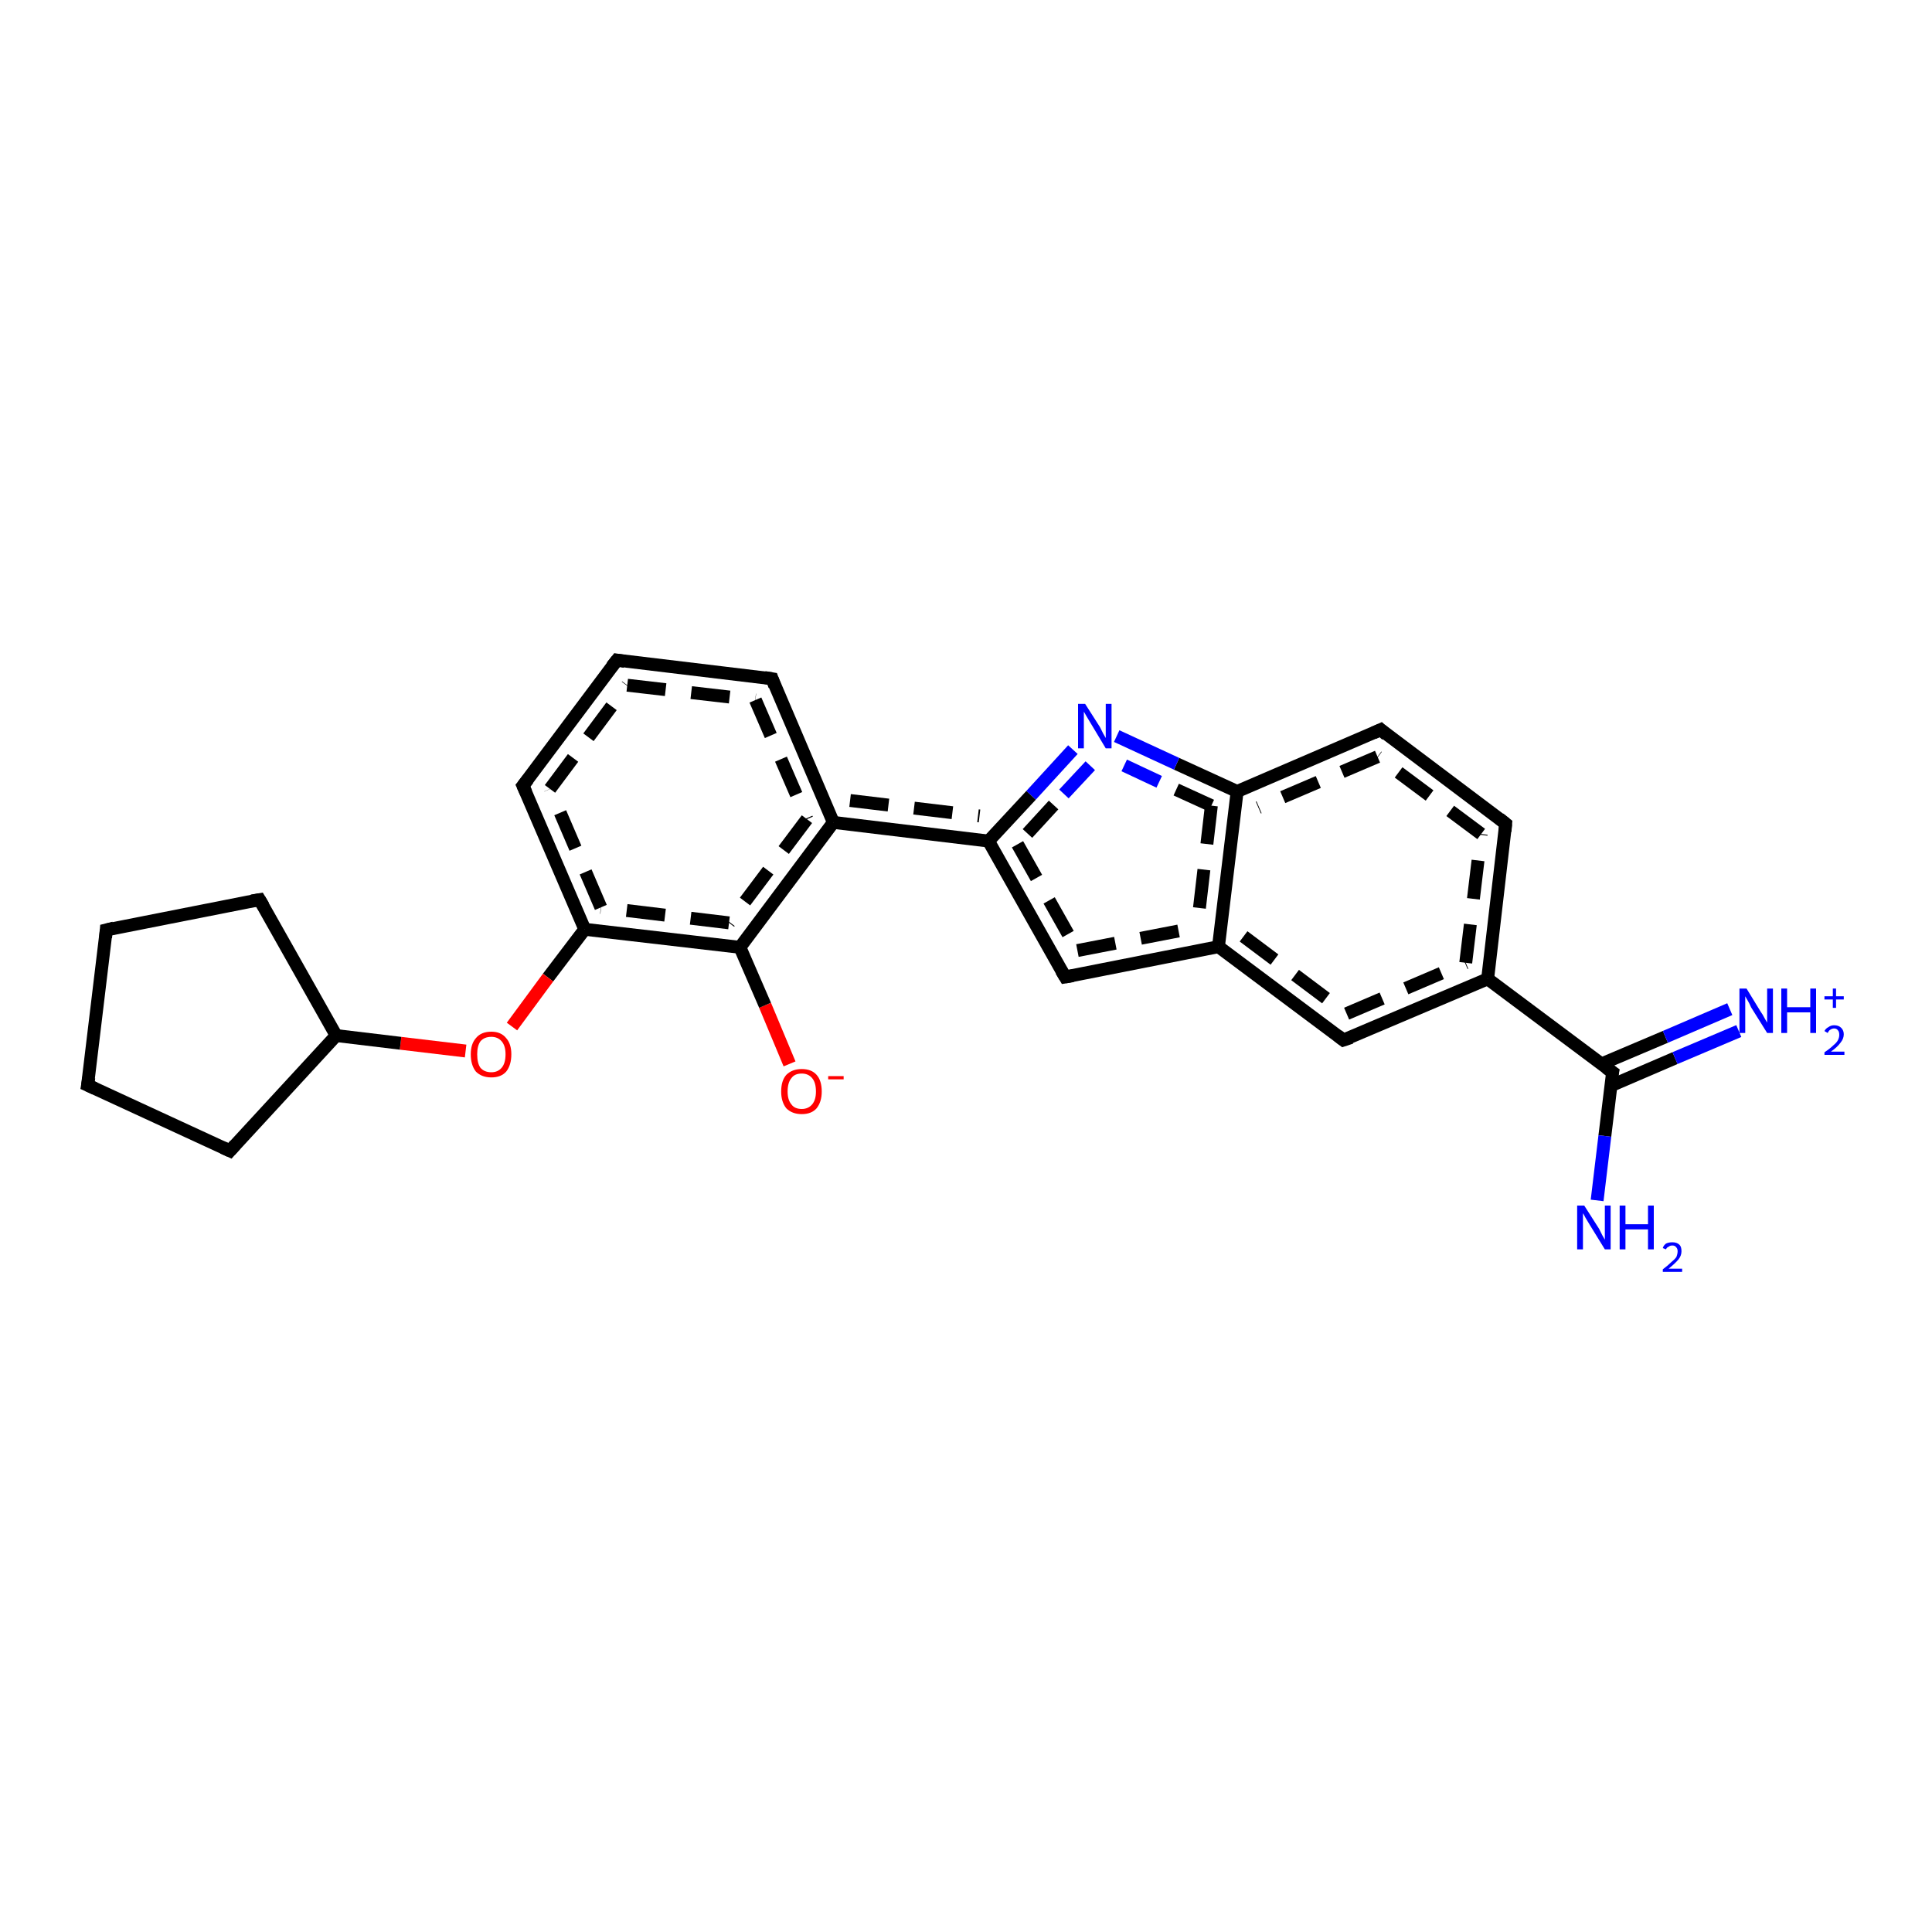 <?xml version='1.0' encoding='iso-8859-1'?>
<svg version='1.1' baseProfile='full'
              xmlns='http://www.w3.org/2000/svg'
                      xmlns:rdkit='http://www.rdkit.org/xml'
                      xmlns:xlink='http://www.w3.org/1999/xlink'
                  xml:space='preserve'
width='300px' height='300px' viewBox='0 0 300 300'>
<!-- END OF HEADER -->
<rect style='opacity:1.0;fill:#FFFFFF;stroke:none' width='300.0' height='300.0' x='0.0' y='0.0'> </rect>
<path class='bond-0 atom-0 atom-1' d='M 122.6,165.2 L 118.8,156.1' style='fill:none;fill-rule:evenodd;stroke:#FF0000;stroke-width:2.0px;stroke-linecap:butt;stroke-linejoin:miter;stroke-opacity:1' />
<path class='bond-0 atom-0 atom-1' d='M 118.8,156.1 L 114.9,147.1' style='fill:none;fill-rule:evenodd;stroke:#000000;stroke-width:2.0px;stroke-linecap:butt;stroke-linejoin:miter;stroke-opacity:1' />
<path class='bond-1 atom-1 atom-2' d='M 114.9,147.1 L 90.8,144.3' style='fill:none;fill-rule:evenodd;stroke:#000000;stroke-width:2.0px;stroke-linecap:butt;stroke-linejoin:miter;stroke-opacity:1' />
<path class='bond-1 atom-1 atom-2' d='M 113.2,143.3 L 93.3,140.9' style='fill:none;fill-rule:evenodd;stroke:#000000;stroke-width:2.0px;stroke-linecap:butt;stroke-linejoin:miter;stroke-opacity:1;stroke-dasharray:6,4' />
<path class='bond-2 atom-2 atom-3' d='M 90.8,144.3 L 85.1,151.8' style='fill:none;fill-rule:evenodd;stroke:#000000;stroke-width:2.0px;stroke-linecap:butt;stroke-linejoin:miter;stroke-opacity:1' />
<path class='bond-2 atom-2 atom-3' d='M 85.1,151.8 L 79.5,159.4' style='fill:none;fill-rule:evenodd;stroke:#FF0000;stroke-width:2.0px;stroke-linecap:butt;stroke-linejoin:miter;stroke-opacity:1' />
<path class='bond-3 atom-3 atom-4' d='M 72.3,163.2 L 62.2,162.0' style='fill:none;fill-rule:evenodd;stroke:#FF0000;stroke-width:2.0px;stroke-linecap:butt;stroke-linejoin:miter;stroke-opacity:1' />
<path class='bond-3 atom-3 atom-4' d='M 62.2,162.0 L 52.2,160.8' style='fill:none;fill-rule:evenodd;stroke:#000000;stroke-width:2.0px;stroke-linecap:butt;stroke-linejoin:miter;stroke-opacity:1' />
<path class='bond-4 atom-4 atom-5' d='M 52.2,160.8 L 35.7,178.7' style='fill:none;fill-rule:evenodd;stroke:#000000;stroke-width:2.0px;stroke-linecap:butt;stroke-linejoin:miter;stroke-opacity:1' />
<path class='bond-5 atom-5 atom-6' d='M 35.7,178.7 L 13.6,168.5' style='fill:none;fill-rule:evenodd;stroke:#000000;stroke-width:2.0px;stroke-linecap:butt;stroke-linejoin:miter;stroke-opacity:1' />
<path class='bond-6 atom-6 atom-7' d='M 13.6,168.5 L 16.5,144.4' style='fill:none;fill-rule:evenodd;stroke:#000000;stroke-width:2.0px;stroke-linecap:butt;stroke-linejoin:miter;stroke-opacity:1' />
<path class='bond-7 atom-7 atom-8' d='M 16.5,144.4 L 40.3,139.7' style='fill:none;fill-rule:evenodd;stroke:#000000;stroke-width:2.0px;stroke-linecap:butt;stroke-linejoin:miter;stroke-opacity:1' />
<path class='bond-8 atom-2 atom-9' d='M 90.8,144.3 L 81.2,122.0' style='fill:none;fill-rule:evenodd;stroke:#000000;stroke-width:2.0px;stroke-linecap:butt;stroke-linejoin:miter;stroke-opacity:1' />
<path class='bond-8 atom-2 atom-9' d='M 93.3,140.9 L 85.4,122.5' style='fill:none;fill-rule:evenodd;stroke:#000000;stroke-width:2.0px;stroke-linecap:butt;stroke-linejoin:miter;stroke-opacity:1;stroke-dasharray:6,4' />
<path class='bond-9 atom-9 atom-10' d='M 81.2,122.0 L 95.8,102.5' style='fill:none;fill-rule:evenodd;stroke:#000000;stroke-width:2.0px;stroke-linecap:butt;stroke-linejoin:miter;stroke-opacity:1' />
<path class='bond-9 atom-9 atom-10' d='M 85.4,122.5 L 97.4,106.4' style='fill:none;fill-rule:evenodd;stroke:#000000;stroke-width:2.0px;stroke-linecap:butt;stroke-linejoin:miter;stroke-opacity:1;stroke-dasharray:6,4' />
<path class='bond-10 atom-10 atom-11' d='M 95.8,102.5 L 119.9,105.4' style='fill:none;fill-rule:evenodd;stroke:#000000;stroke-width:2.0px;stroke-linecap:butt;stroke-linejoin:miter;stroke-opacity:1' />
<path class='bond-10 atom-10 atom-11' d='M 97.4,106.4 L 117.3,108.7' style='fill:none;fill-rule:evenodd;stroke:#000000;stroke-width:2.0px;stroke-linecap:butt;stroke-linejoin:miter;stroke-opacity:1;stroke-dasharray:6,4' />
<path class='bond-11 atom-11 atom-12' d='M 119.9,105.4 L 129.4,127.7' style='fill:none;fill-rule:evenodd;stroke:#000000;stroke-width:2.0px;stroke-linecap:butt;stroke-linejoin:miter;stroke-opacity:1' />
<path class='bond-11 atom-11 atom-12' d='M 117.3,108.7 L 125.3,127.2' style='fill:none;fill-rule:evenodd;stroke:#000000;stroke-width:2.0px;stroke-linecap:butt;stroke-linejoin:miter;stroke-opacity:1;stroke-dasharray:6,4' />
<path class='bond-12 atom-12 atom-13' d='M 129.4,127.7 L 153.5,130.6' style='fill:none;fill-rule:evenodd;stroke:#000000;stroke-width:2.0px;stroke-linecap:butt;stroke-linejoin:miter;stroke-opacity:1' />
<path class='bond-12 atom-12 atom-13' d='M 132.0,124.3 L 152.1,126.7' style='fill:none;fill-rule:evenodd;stroke:#000000;stroke-width:2.0px;stroke-linecap:butt;stroke-linejoin:miter;stroke-opacity:1;stroke-dasharray:6,4' />
<path class='bond-13 atom-13 atom-14' d='M 153.5,130.6 L 165.4,151.7' style='fill:none;fill-rule:evenodd;stroke:#000000;stroke-width:2.0px;stroke-linecap:butt;stroke-linejoin:miter;stroke-opacity:1' />
<path class='bond-13 atom-13 atom-14' d='M 158.0,131.1 L 167.3,147.6' style='fill:none;fill-rule:evenodd;stroke:#000000;stroke-width:2.0px;stroke-linecap:butt;stroke-linejoin:miter;stroke-opacity:1;stroke-dasharray:6,4' />
<path class='bond-14 atom-14 atom-15' d='M 165.4,151.7 L 189.2,147.0' style='fill:none;fill-rule:evenodd;stroke:#000000;stroke-width:2.0px;stroke-linecap:butt;stroke-linejoin:miter;stroke-opacity:1' />
<path class='bond-14 atom-14 atom-15' d='M 167.3,147.6 L 185.9,144.0' style='fill:none;fill-rule:evenodd;stroke:#000000;stroke-width:2.0px;stroke-linecap:butt;stroke-linejoin:miter;stroke-opacity:1;stroke-dasharray:6,4' />
<path class='bond-15 atom-15 atom-16' d='M 189.2,147.0 L 208.6,161.5' style='fill:none;fill-rule:evenodd;stroke:#000000;stroke-width:2.0px;stroke-linecap:butt;stroke-linejoin:miter;stroke-opacity:1' />
<path class='bond-15 atom-15 atom-16' d='M 193.1,145.4 L 209.1,157.4' style='fill:none;fill-rule:evenodd;stroke:#000000;stroke-width:2.0px;stroke-linecap:butt;stroke-linejoin:miter;stroke-opacity:1;stroke-dasharray:6,4' />
<path class='bond-16 atom-16 atom-17' d='M 208.6,161.5 L 231.0,152.0' style='fill:none;fill-rule:evenodd;stroke:#000000;stroke-width:2.0px;stroke-linecap:butt;stroke-linejoin:miter;stroke-opacity:1' />
<path class='bond-16 atom-16 atom-17' d='M 209.1,157.4 L 227.6,149.5' style='fill:none;fill-rule:evenodd;stroke:#000000;stroke-width:2.0px;stroke-linecap:butt;stroke-linejoin:miter;stroke-opacity:1;stroke-dasharray:6,4' />
<path class='bond-17 atom-17 atom-18' d='M 231.0,152.0 L 233.8,127.9' style='fill:none;fill-rule:evenodd;stroke:#000000;stroke-width:2.0px;stroke-linecap:butt;stroke-linejoin:miter;stroke-opacity:1' />
<path class='bond-17 atom-17 atom-18' d='M 227.6,149.5 L 230.0,129.5' style='fill:none;fill-rule:evenodd;stroke:#000000;stroke-width:2.0px;stroke-linecap:butt;stroke-linejoin:miter;stroke-opacity:1;stroke-dasharray:6,4' />
<path class='bond-18 atom-18 atom-19' d='M 233.8,127.9 L 214.4,113.3' style='fill:none;fill-rule:evenodd;stroke:#000000;stroke-width:2.0px;stroke-linecap:butt;stroke-linejoin:miter;stroke-opacity:1' />
<path class='bond-18 atom-18 atom-19' d='M 230.0,129.5 L 213.9,117.5' style='fill:none;fill-rule:evenodd;stroke:#000000;stroke-width:2.0px;stroke-linecap:butt;stroke-linejoin:miter;stroke-opacity:1;stroke-dasharray:6,4' />
<path class='bond-19 atom-19 atom-20' d='M 214.4,113.3 L 192.1,122.9' style='fill:none;fill-rule:evenodd;stroke:#000000;stroke-width:2.0px;stroke-linecap:butt;stroke-linejoin:miter;stroke-opacity:1' />
<path class='bond-19 atom-19 atom-20' d='M 213.9,117.5 L 195.4,125.4' style='fill:none;fill-rule:evenodd;stroke:#000000;stroke-width:2.0px;stroke-linecap:butt;stroke-linejoin:miter;stroke-opacity:1;stroke-dasharray:6,4' />
<path class='bond-20 atom-20 atom-21' d='M 192.1,122.9 L 182.7,118.6' style='fill:none;fill-rule:evenodd;stroke:#000000;stroke-width:2.0px;stroke-linecap:butt;stroke-linejoin:miter;stroke-opacity:1' />
<path class='bond-20 atom-20 atom-21' d='M 182.7,118.6 L 173.4,114.3' style='fill:none;fill-rule:evenodd;stroke:#0000FF;stroke-width:2.0px;stroke-linecap:butt;stroke-linejoin:miter;stroke-opacity:1' />
<path class='bond-20 atom-20 atom-21' d='M 188.1,125.1 L 180.0,121.4' style='fill:none;fill-rule:evenodd;stroke:#000000;stroke-width:2.0px;stroke-linecap:butt;stroke-linejoin:miter;stroke-opacity:1;stroke-dasharray:6,4' />
<path class='bond-20 atom-20 atom-21' d='M 180.0,121.4 L 171.9,117.6' style='fill:none;fill-rule:evenodd;stroke:#0000FF;stroke-width:2.0px;stroke-linecap:butt;stroke-linejoin:miter;stroke-opacity:1;stroke-dasharray:6,4' />
<path class='bond-21 atom-17 atom-22' d='M 231.0,152.0 L 250.4,166.5' style='fill:none;fill-rule:evenodd;stroke:#000000;stroke-width:2.0px;stroke-linecap:butt;stroke-linejoin:miter;stroke-opacity:1' />
<path class='bond-22 atom-22 atom-23' d='M 250.1,168.6 L 260.1,164.3' style='fill:none;fill-rule:evenodd;stroke:#000000;stroke-width:2.0px;stroke-linecap:butt;stroke-linejoin:miter;stroke-opacity:1' />
<path class='bond-22 atom-22 atom-23' d='M 260.1,164.3 L 270.0,160.1' style='fill:none;fill-rule:evenodd;stroke:#0000FF;stroke-width:2.0px;stroke-linecap:butt;stroke-linejoin:miter;stroke-opacity:1' />
<path class='bond-22 atom-22 atom-23' d='M 248.7,165.2 L 258.6,161.0' style='fill:none;fill-rule:evenodd;stroke:#000000;stroke-width:2.0px;stroke-linecap:butt;stroke-linejoin:miter;stroke-opacity:1' />
<path class='bond-22 atom-22 atom-23' d='M 258.6,161.0 L 268.6,156.7' style='fill:none;fill-rule:evenodd;stroke:#0000FF;stroke-width:2.0px;stroke-linecap:butt;stroke-linejoin:miter;stroke-opacity:1' />
<path class='bond-23 atom-22 atom-24' d='M 250.4,166.5 L 249.2,176.4' style='fill:none;fill-rule:evenodd;stroke:#000000;stroke-width:2.0px;stroke-linecap:butt;stroke-linejoin:miter;stroke-opacity:1' />
<path class='bond-23 atom-22 atom-24' d='M 249.2,176.4 L 248.0,186.4' style='fill:none;fill-rule:evenodd;stroke:#0000FF;stroke-width:2.0px;stroke-linecap:butt;stroke-linejoin:miter;stroke-opacity:1' />
<path class='bond-24 atom-8 atom-4' d='M 40.3,139.7 L 52.2,160.8' style='fill:none;fill-rule:evenodd;stroke:#000000;stroke-width:2.0px;stroke-linecap:butt;stroke-linejoin:miter;stroke-opacity:1' />
<path class='bond-25 atom-20 atom-15' d='M 192.1,122.9 L 189.2,147.0' style='fill:none;fill-rule:evenodd;stroke:#000000;stroke-width:2.0px;stroke-linecap:butt;stroke-linejoin:miter;stroke-opacity:1' />
<path class='bond-25 atom-20 atom-15' d='M 188.1,125.1 L 185.9,144.0' style='fill:none;fill-rule:evenodd;stroke:#000000;stroke-width:2.0px;stroke-linecap:butt;stroke-linejoin:miter;stroke-opacity:1;stroke-dasharray:6,4' />
<path class='bond-26 atom-21 atom-13' d='M 166.6,116.4 L 160.1,123.5' style='fill:none;fill-rule:evenodd;stroke:#0000FF;stroke-width:2.0px;stroke-linecap:butt;stroke-linejoin:miter;stroke-opacity:1' />
<path class='bond-26 atom-21 atom-13' d='M 160.1,123.5 L 153.5,130.6' style='fill:none;fill-rule:evenodd;stroke:#000000;stroke-width:2.0px;stroke-linecap:butt;stroke-linejoin:miter;stroke-opacity:1' />
<path class='bond-26 atom-21 atom-13' d='M 169.3,118.9 L 163.6,125.0' style='fill:none;fill-rule:evenodd;stroke:#0000FF;stroke-width:2.0px;stroke-linecap:butt;stroke-linejoin:miter;stroke-opacity:1;stroke-dasharray:6,4' />
<path class='bond-26 atom-21 atom-13' d='M 163.6,125.0 L 158.0,131.1' style='fill:none;fill-rule:evenodd;stroke:#000000;stroke-width:2.0px;stroke-linecap:butt;stroke-linejoin:miter;stroke-opacity:1;stroke-dasharray:6,4' />
<path class='bond-27 atom-12 atom-1' d='M 129.4,127.7 L 114.9,147.1' style='fill:none;fill-rule:evenodd;stroke:#000000;stroke-width:2.0px;stroke-linecap:butt;stroke-linejoin:miter;stroke-opacity:1' />
<path class='bond-27 atom-12 atom-1' d='M 125.3,127.2 L 113.2,143.3' style='fill:none;fill-rule:evenodd;stroke:#000000;stroke-width:2.0px;stroke-linecap:butt;stroke-linejoin:miter;stroke-opacity:1;stroke-dasharray:6,4' />
<path d='M 36.5,177.8 L 35.7,178.7 L 34.6,178.2' style='fill:none;stroke:#000000;stroke-width:2.0px;stroke-linecap:butt;stroke-linejoin:miter;stroke-opacity:1;' />
<path d='M 14.7,169.0 L 13.6,168.5 L 13.8,167.3' style='fill:none;stroke:#000000;stroke-width:2.0px;stroke-linecap:butt;stroke-linejoin:miter;stroke-opacity:1;' />
<path d='M 16.4,145.6 L 16.5,144.4 L 17.7,144.1' style='fill:none;stroke:#000000;stroke-width:2.0px;stroke-linecap:butt;stroke-linejoin:miter;stroke-opacity:1;' />
<path d='M 39.1,139.9 L 40.3,139.7 L 40.9,140.7' style='fill:none;stroke:#000000;stroke-width:2.0px;stroke-linecap:butt;stroke-linejoin:miter;stroke-opacity:1;' />
<path d='M 81.7,123.1 L 81.2,122.0 L 82.0,121.0' style='fill:none;stroke:#000000;stroke-width:2.0px;stroke-linecap:butt;stroke-linejoin:miter;stroke-opacity:1;' />
<path d='M 95.0,103.5 L 95.8,102.5 L 97.0,102.7' style='fill:none;stroke:#000000;stroke-width:2.0px;stroke-linecap:butt;stroke-linejoin:miter;stroke-opacity:1;' />
<path d='M 118.7,105.2 L 119.9,105.4 L 120.3,106.5' style='fill:none;stroke:#000000;stroke-width:2.0px;stroke-linecap:butt;stroke-linejoin:miter;stroke-opacity:1;' />
<path d='M 164.8,150.7 L 165.4,151.7 L 166.6,151.5' style='fill:none;stroke:#000000;stroke-width:2.0px;stroke-linecap:butt;stroke-linejoin:miter;stroke-opacity:1;' />
<path d='M 207.7,160.8 L 208.6,161.5 L 209.8,161.1' style='fill:none;stroke:#000000;stroke-width:2.0px;stroke-linecap:butt;stroke-linejoin:miter;stroke-opacity:1;' />
<path d='M 233.7,129.1 L 233.8,127.9 L 232.8,127.1' style='fill:none;stroke:#000000;stroke-width:2.0px;stroke-linecap:butt;stroke-linejoin:miter;stroke-opacity:1;' />
<path d='M 215.3,114.1 L 214.4,113.3 L 213.3,113.8' style='fill:none;stroke:#000000;stroke-width:2.0px;stroke-linecap:butt;stroke-linejoin:miter;stroke-opacity:1;' />
<path d='M 249.4,165.8 L 250.4,166.5 L 250.3,167.0' style='fill:none;stroke:#000000;stroke-width:2.0px;stroke-linecap:butt;stroke-linejoin:miter;stroke-opacity:1;' />
<path class='atom-0' d='M 121.3 169.5
Q 121.3 167.8, 122.1 166.9
Q 123.0 166.0, 124.5 166.0
Q 126.0 166.0, 126.8 166.9
Q 127.6 167.8, 127.6 169.5
Q 127.6 171.1, 126.8 172.1
Q 126.0 173.0, 124.5 173.0
Q 123.0 173.0, 122.1 172.1
Q 121.3 171.1, 121.3 169.5
M 124.5 172.2
Q 125.5 172.2, 126.1 171.5
Q 126.7 170.8, 126.7 169.5
Q 126.7 168.1, 126.1 167.4
Q 125.5 166.7, 124.5 166.7
Q 123.4 166.7, 122.9 167.4
Q 122.3 168.1, 122.3 169.5
Q 122.3 170.8, 122.9 171.5
Q 123.4 172.2, 124.5 172.2
' fill='#FF0000'/>
<path class='atom-0' d='M 128.6 167.1
L 131.0 167.1
L 131.0 167.6
L 128.6 167.6
L 128.6 167.1
' fill='#FF0000'/>
<path class='atom-3' d='M 73.1 163.7
Q 73.1 162.1, 73.9 161.2
Q 74.7 160.2, 76.3 160.2
Q 77.8 160.2, 78.6 161.2
Q 79.4 162.1, 79.4 163.7
Q 79.4 165.4, 78.6 166.4
Q 77.8 167.3, 76.3 167.3
Q 74.8 167.3, 73.9 166.4
Q 73.1 165.4, 73.1 163.7
M 76.3 166.5
Q 77.3 166.5, 77.9 165.8
Q 78.5 165.1, 78.5 163.7
Q 78.5 162.4, 77.9 161.7
Q 77.3 161.0, 76.3 161.0
Q 75.2 161.0, 74.6 161.7
Q 74.1 162.4, 74.1 163.7
Q 74.1 165.1, 74.6 165.8
Q 75.2 166.5, 76.3 166.5
' fill='#FF0000'/>
<path class='atom-21' d='M 168.5 109.3
L 170.8 112.9
Q 171.0 113.3, 171.3 113.9
Q 171.7 114.6, 171.7 114.6
L 171.7 109.3
L 172.6 109.3
L 172.6 116.2
L 171.7 116.2
L 169.3 112.2
Q 169.0 111.7, 168.7 111.2
Q 168.4 110.7, 168.3 110.5
L 168.3 116.2
L 167.4 116.2
L 167.4 109.3
L 168.5 109.3
' fill='#0000FF'/>
<path class='atom-23' d='M 271.2 153.5
L 273.4 157.1
Q 273.7 157.5, 274.0 158.1
Q 274.4 158.8, 274.4 158.8
L 274.4 153.5
L 275.3 153.5
L 275.3 160.4
L 274.4 160.4
L 271.9 156.4
Q 271.7 155.9, 271.4 155.4
Q 271.1 154.9, 271.0 154.7
L 271.0 160.4
L 270.1 160.4
L 270.1 153.5
L 271.2 153.5
' fill='#0000FF'/>
<path class='atom-23' d='M 276.6 153.5
L 277.5 153.5
L 277.5 156.4
L 281.1 156.4
L 281.1 153.5
L 282.0 153.5
L 282.0 160.4
L 281.1 160.4
L 281.1 157.2
L 277.5 157.2
L 277.5 160.4
L 276.6 160.4
L 276.6 153.5
' fill='#0000FF'/>
<path class='atom-23' d='M 283.3 160.1
Q 283.5 159.7, 283.9 159.5
Q 284.3 159.2, 284.8 159.2
Q 285.5 159.2, 285.9 159.6
Q 286.3 160.0, 286.3 160.6
Q 286.3 161.3, 285.8 161.9
Q 285.3 162.6, 284.3 163.3
L 286.4 163.3
L 286.4 163.8
L 283.3 163.8
L 283.3 163.4
Q 284.2 162.8, 284.7 162.3
Q 285.2 161.9, 285.4 161.5
Q 285.6 161.1, 285.6 160.7
Q 285.6 160.2, 285.4 160.0
Q 285.2 159.7, 284.8 159.7
Q 284.5 159.7, 284.2 159.9
Q 284.0 160.0, 283.8 160.4
L 283.3 160.1
' fill='#0000FF'/>
<path class='atom-23' d='M 283.3 154.7
L 284.6 154.7
L 284.6 153.5
L 285.1 153.5
L 285.1 154.7
L 286.3 154.7
L 286.3 155.2
L 285.1 155.2
L 285.1 156.5
L 284.6 156.5
L 284.6 155.2
L 283.3 155.2
L 283.3 154.7
' fill='#0000FF'/>
<path class='atom-24' d='M 246.0 187.2
L 248.3 190.8
Q 248.5 191.2, 248.8 191.8
Q 249.2 192.5, 249.2 192.5
L 249.2 187.2
L 250.1 187.2
L 250.1 194.0
L 249.2 194.0
L 246.8 190.1
Q 246.5 189.6, 246.2 189.1
Q 245.9 188.5, 245.8 188.4
L 245.8 194.0
L 244.9 194.0
L 244.9 187.2
L 246.0 187.2
' fill='#0000FF'/>
<path class='atom-24' d='M 251.5 187.2
L 252.4 187.2
L 252.4 190.1
L 255.9 190.1
L 255.9 187.2
L 256.8 187.2
L 256.8 194.0
L 255.9 194.0
L 255.9 190.9
L 252.4 190.9
L 252.4 194.0
L 251.5 194.0
L 251.5 187.2
' fill='#0000FF'/>
<path class='atom-24' d='M 258.2 193.8
Q 258.3 193.4, 258.7 193.1
Q 259.1 192.9, 259.7 192.9
Q 260.4 192.9, 260.8 193.3
Q 261.1 193.6, 261.1 194.3
Q 261.1 195.0, 260.6 195.6
Q 260.1 196.2, 259.1 197.0
L 261.2 197.0
L 261.2 197.5
L 258.2 197.5
L 258.2 197.1
Q 259.0 196.5, 259.5 196.0
Q 260.0 195.6, 260.3 195.2
Q 260.5 194.7, 260.5 194.3
Q 260.5 193.9, 260.3 193.7
Q 260.1 193.4, 259.7 193.4
Q 259.3 193.4, 259.1 193.6
Q 258.8 193.7, 258.7 194.0
L 258.2 193.8
' fill='#0000FF'/>
</svg>
